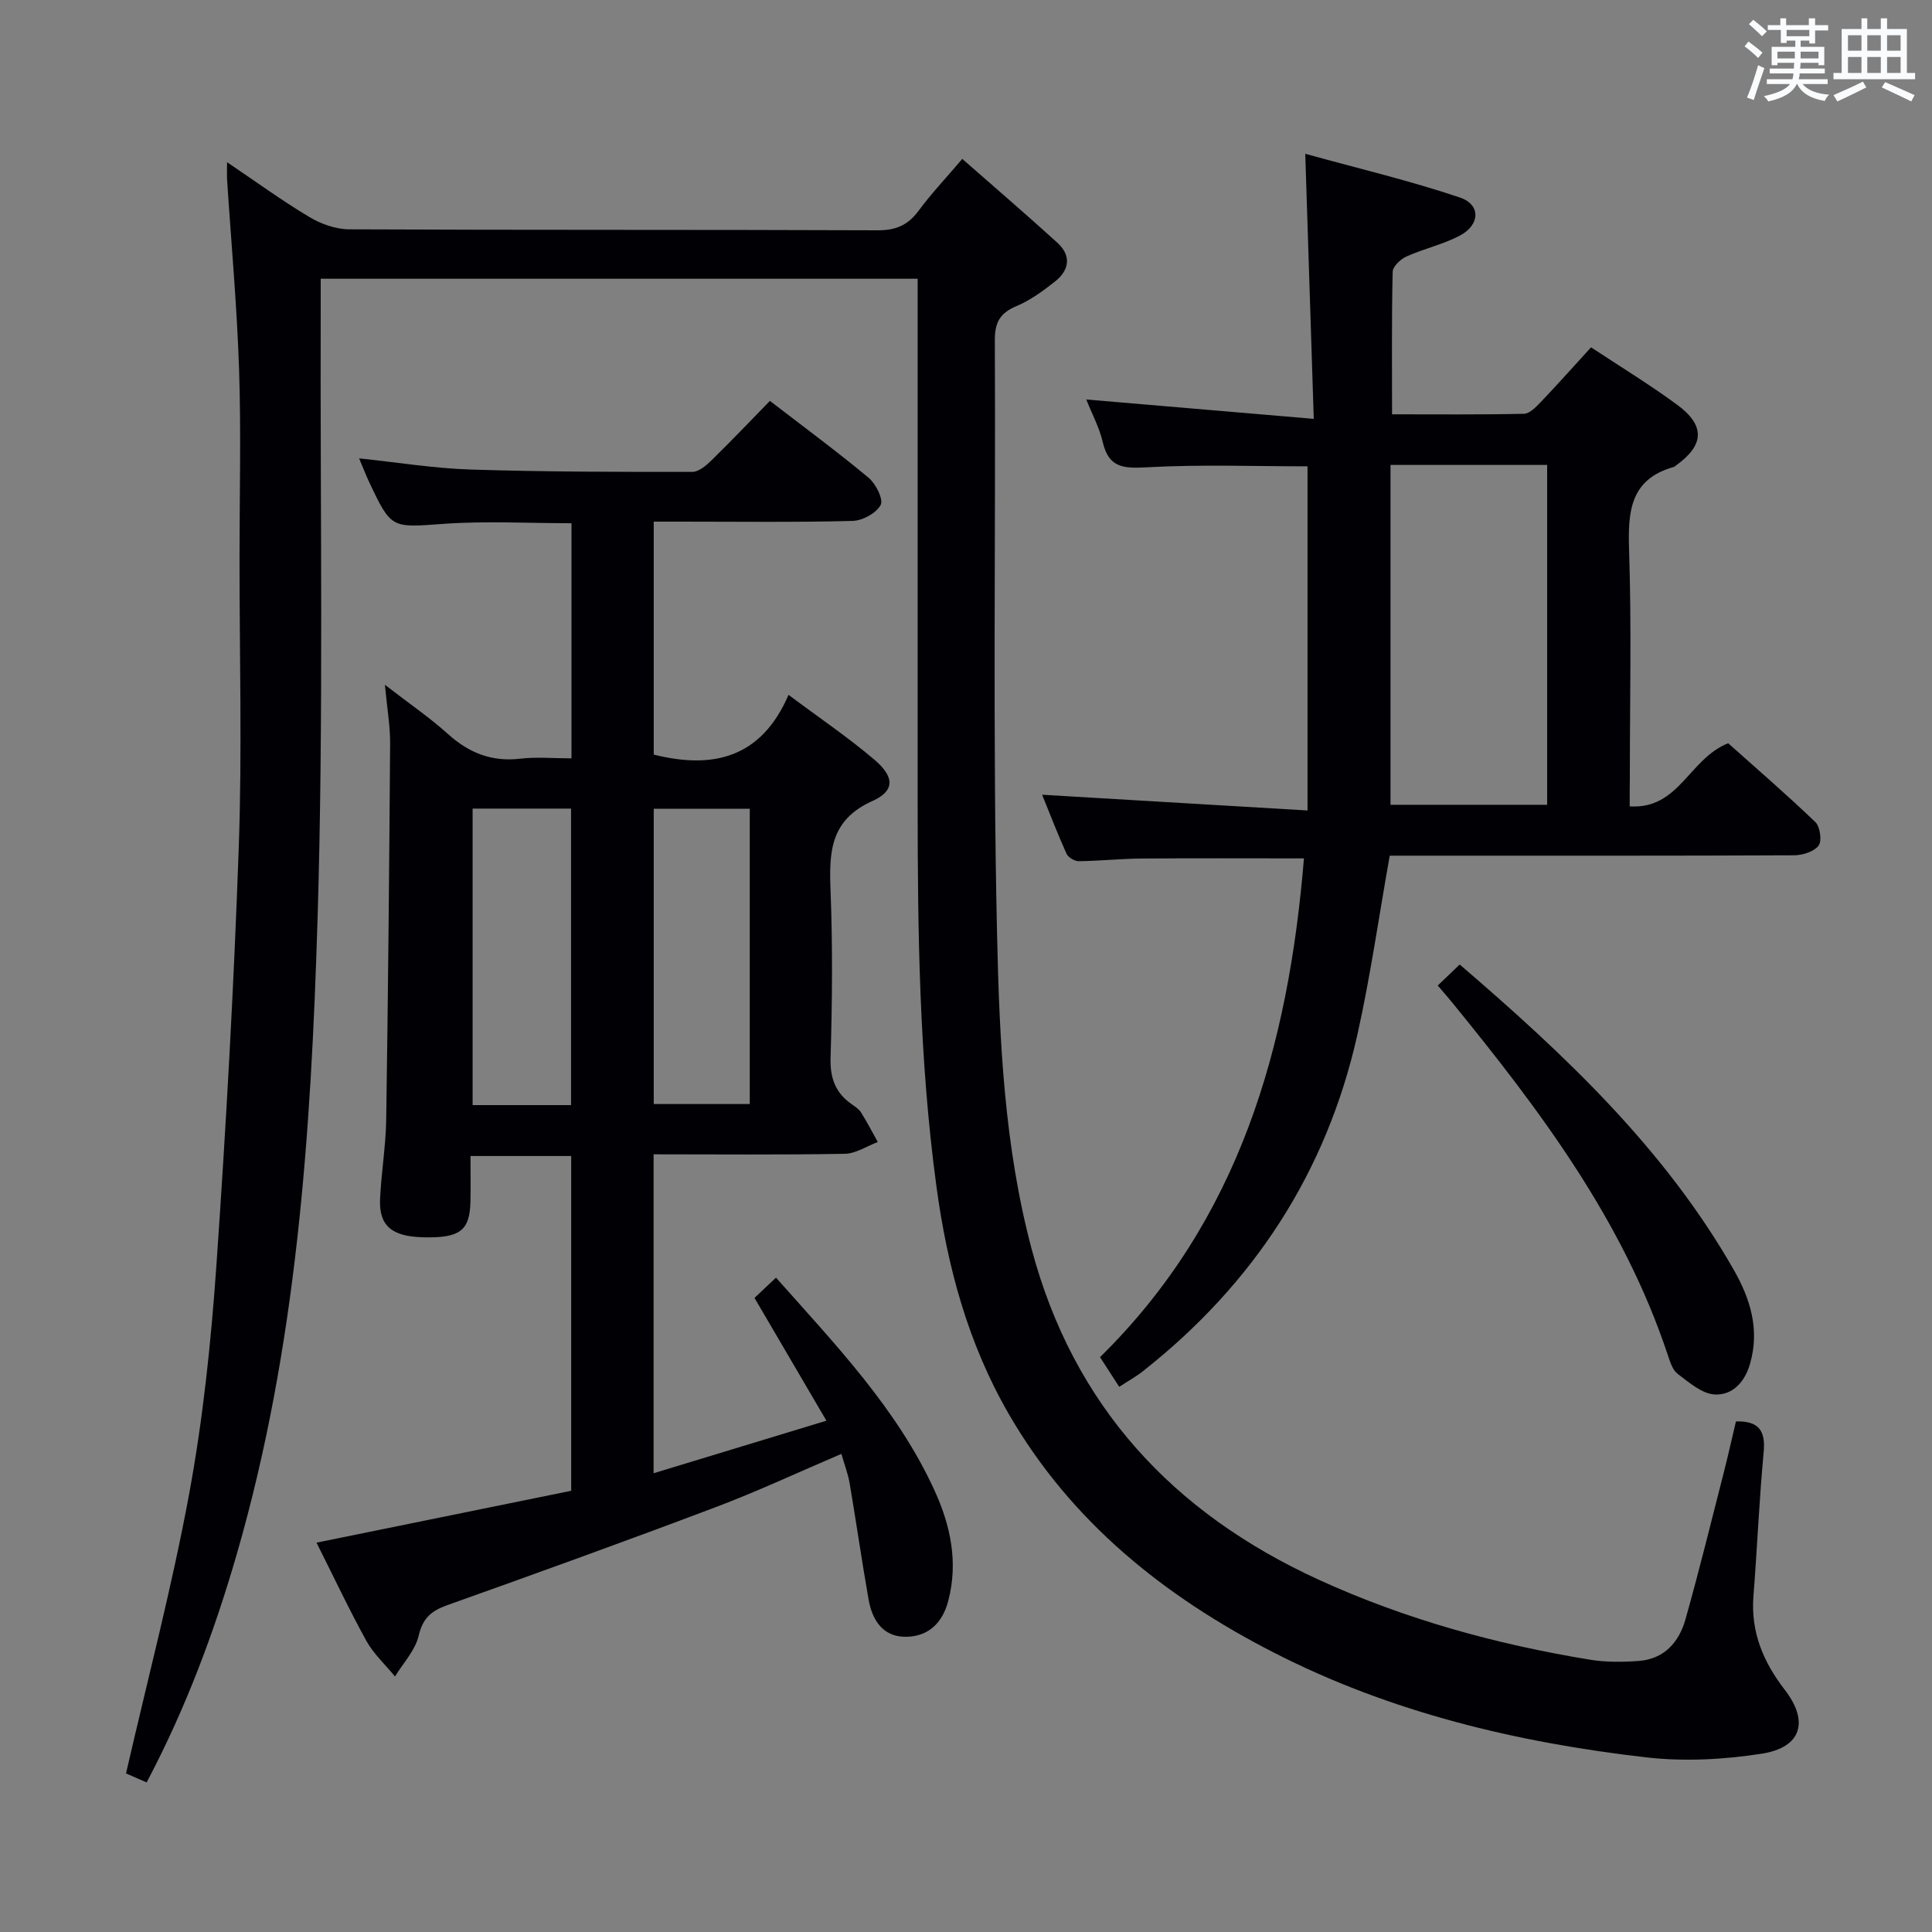 <svg enable-background="new 0 0 400 400" viewBox="0 0 400 400" xmlns="http://www.w3.org/2000/svg"><rect x="0" y="0" width="400" height="400" fill="#808080" stroke="none"/><g fill="#010105"><path d="m30.36 369.03c-1.87-.81-3.5-1.52-4.27-1.86 4.5-19.61 9.54-38.69 13.1-58.03 2.85-15.48 4.5-31.25 5.6-46.97 2.01-28.85 3.62-57.75 4.64-86.65.71-19.97.15-39.99.16-59.98 0-13 .34-26-.09-38.99-.43-13.11-1.63-26.19-2.48-39.28-.06-.96-.01-1.92-.01-3.69 6.02 4.06 11.36 7.96 17.02 11.34 2.42 1.45 5.47 2.54 8.25 2.56 36.49.17 72.98.05 109.47.2 3.74.01 6.23-1.07 8.43-4.04 2.64-3.57 5.72-6.83 9.05-10.74 6.8 5.97 13.33 11.57 19.69 17.36 2.96 2.69 2.47 5.69-.51 8.04-2.47 1.94-5.09 3.87-7.95 5.07-3.4 1.43-4.51 3.34-4.49 7.09.19 40.99-.46 81.99.46 122.96.49 21.84 1.47 43.87 7.18 65.25 8.68 32.46 29.25 54.58 59.39 68.38 17.95 8.22 36.81 13.4 56.23 16.58 3.25.53 6.66.49 9.97.26 5.34-.37 8.43-3.88 9.77-8.66 2.83-10.05 5.32-20.2 7.91-30.32.9-3.51 1.68-7.05 2.53-10.62 4.69-.13 6.16 1.87 5.74 6.35-.93 9.93-1.34 19.9-2.12 29.85-.58 7.42 2.06 13.64 6.49 19.37 5.07 6.56 3.47 11.95-4.81 13.23-7.81 1.21-15.99 1.65-23.82.76-26.85-3.08-52.99-9.32-77.2-21.72-22.58-11.57-41.91-27-54.86-49.42-8.45-14.63-12.72-30.54-14.96-47.14-3.56-26.29-3.88-52.73-3.88-79.19-.01-34.33 0-68.65 0-102.98 0-1.8 0-3.6 0-5.69-41.2 0-81.96 0-123.59 0 0 2 .01 3.91 0 5.82-.14 42.32.63 84.67-.66 126.95-1.35 44.15-4.3 88.29-16.67 131.12-4.7 16.29-10.62 32.13-18.71 47.43z"/><path d="m163.26 143.86c6.48 4.85 12.4 8.84 17.8 13.45 4.15 3.54 4.25 6.43-.44 8.53-8.84 3.97-8.97 10.71-8.66 18.66.45 11.48.34 23 0 34.49-.13 4.29 1.05 7.35 4.48 9.7.68.47 1.43.98 1.85 1.66 1.23 1.98 2.31 4.05 3.45 6.09-2.28.85-4.54 2.4-6.84 2.44-13.11.24-26.23.11-39.58.11v66.03c11.95-3.63 23.52-7.16 35.78-10.88-5.19-8.85-9.87-16.85-14.89-25.42 1.28-1.21 2.7-2.54 4.45-4.2 12.39 13.97 25.12 27.19 32.85 44.12 3.29 7.21 4.91 14.8 2.82 22.79-1.2 4.6-4.12 7.41-8.77 7.45-4.79.04-6.98-3.47-7.73-7.73-1.41-8-2.56-16.05-3.92-24.06-.33-1.92-1.05-3.78-1.71-6.08-8.93 3.81-17.31 7.74-25.94 11-18.47 6.98-37.05 13.69-55.65 20.32-3.29 1.17-5.08 2.67-5.93 6.33-.7 3.03-3.2 5.64-4.9 8.44-2-2.45-4.42-4.66-5.93-7.38-3.59-6.5-6.75-13.24-10.32-20.33 17.81-3.63 35.14-7.16 52.73-10.74 0-23.14 0-46.05 0-69.31-6.82 0-13.53 0-20.85 0 0 3.22.06 6.35-.01 9.47-.14 6-2.2 7.54-9.74 7.36-6.57-.15-9.23-2.39-8.97-7.98.26-5.47 1.18-10.92 1.27-16.39.39-25.97.63-51.94.81-77.92.02-3.58-.62-7.16-1.08-12.1 5.07 3.92 9.3 6.8 13.07 10.2 4.34 3.91 9.04 5.78 14.93 5.1 3.41-.4 6.9-.07 10.63-.07 0-16.42 0-32.35 0-48.68-8.87 0-17.66-.49-26.36.12-10.93.78-10.91 1.17-15.59-8.78-.63-1.34-1.15-2.72-2.02-4.77 8.04.84 15.52 2.07 23.03 2.31 15.31.49 30.63.5 45.95.49 1.36 0 2.93-1.36 4.05-2.46 4.04-3.95 7.93-8.05 12.02-12.24 7.07 5.44 13.9 10.48 20.42 15.9 1.5 1.25 3.13 4.49 2.51 5.65-.91 1.7-3.76 3.25-5.82 3.3-11.82.31-23.66.15-35.49.15-1.8 0-3.6 0-5.67 0v48.23c12.12 3.03 22.2.85 27.91-12.37zm-45.03 84.94c0-20.71 0-40.94 0-61.39-6.95 0-13.53 0-20.38 0v61.39zm17.12-.22h19.88c0-20.56 0-40.77 0-61.13-6.78 0-13.19 0-19.88 0z"/><path d="m337.41 166.95c10.25.66 12.25-9.85 20.39-13.07 5.6 5 11.97 10.5 18.04 16.31.99.95 1.41 3.91.68 4.88-.95 1.26-3.31 2-5.06 2.01-26 .12-51.99.08-77.99.08-1.97 0-3.94 0-5.74 0-2.27 12.7-4 25.01-6.71 37.11-6.39 28.49-21.51 51.59-44.41 69.64-1.41 1.11-3 1.99-4.89 3.22-1.37-2.12-2.6-4.03-3.97-6.15 28.87-28.35 39-64.27 42.22-103.26-11.48 0-22.57-.06-33.67.03-4.32.04-8.64.5-12.96.55-.86.01-2.18-.78-2.53-1.55-1.83-4.04-3.41-8.19-5.05-12.21 18.28 1.09 36.14 2.15 54.95 3.26 0-24.43 0-47.78 0-71.25-10.79 0-22.06-.42-33.27.2-4.8.26-7.88.14-9.12-5.19-.7-3.02-2.23-5.85-3.42-8.85 15.42 1.31 30.63 2.61 47.1 4.01-.6-18.68-1.15-36.05-1.76-54.88 10.94 3.02 21.65 5.56 32.04 9.06 4.32 1.46 4.17 5.65 0 7.86-3.48 1.85-7.47 2.71-11.08 4.34-1.22.55-2.84 2.06-2.86 3.16-.23 9.62-.13 19.25-.13 29.52 9.41 0 18.35.09 27.29-.11 1.2-.03 2.53-1.41 3.51-2.44 3.44-3.61 6.76-7.33 10.4-11.32 5.99 3.96 12.06 7.66 17.77 11.85 5.93 4.34 5.7 8.4-.21 12.63-.14.1-.26.24-.41.28-9.21 2.58-9.53 9.42-9.27 17.43.51 15.65.15 31.33.15 46.99-.03 1.83-.03 3.64-.03 5.86zm-49.52-70.69v70.36h32.43c0-23.62 0-46.87 0-70.36-10.68 0-21.09 0-32.43 0z"/><path d="m297.67 204.04c1.67-1.6 2.97-2.84 4.55-4.35 21.78 18.71 42.41 38.12 56.73 63.2 3.43 6.01 5.44 12.39 3.36 19.52-1.13 3.88-3.73 6.5-7.31 6.3-2.64-.15-5.3-2.49-7.65-4.26-1.07-.8-1.58-2.51-2.05-3.91-9.25-27.84-26.52-50.76-44.74-73.1-.84-1.02-1.71-2.01-2.89-3.4z"/></g><path d="m361.2 9.6.8-1c.9.7 1.9 1.4 2.9 2.3l-.9 1.1c-1-1-2-1.8-2.8-2.4zm.5 10.6c.9-2.1 1.6-4.3 2.3-6.7.4.2.8.4 1.3.6-.7 2.1-1.5 4.3-2.2 6.6zm.4-15.2.9-.9c1 .8 2 1.6 2.8 2.4l-1 1c-.9-.9-1.8-1.7-2.7-2.5zm12.5-1.2h1.2v1.4h2.7v1.1h-2.7v2.7h-1.2v-.6h-1.8v1.3h4.9v3.8h-1.2v-.5h-3.7c0 .4-.1.9-.1 1.2h5.1v1h-5.2c0 .5-.1.9-.2 1.2h6v1h-5.2c1.1 1.3 2.9 2 5.5 2.2-.4.4-.7.8-.9 1.3-2.9-.5-4.8-1.6-5.7-3.5h-.1c-.8 1.7-2.7 2.9-5.9 3.6-.2-.4-.6-.8-.9-1.1 2.8-.6 4.6-1.4 5.4-2.5h-4.8v-1h5.3c.1-.3.2-.7.2-1.2h-4.9v-1h5c0-.4 0-.8.1-1.2h-3.5v.5h-1.2v-3.8h4.9v-1.3h-1.8v.5h-1.2v-2.7h-2.7v-1h2.6v-1.4h1.2v1.4h4.7v-1.4zm-6.6 8.3h3.6c0-.4 0-.9 0-1.4h-3.6zm1.9-4.6h4.7v-1.3h-4.7zm6.6 3.2h-3.7v1.4h3.7z" fill="#fafbfc"/><path d="m385.3 3.8h1.3v2.2h2.8v-2.2h1.3v2.2h4.1v9.1h1.7v1.3h-16.9v-1.3h1.7v-9.1h4.1v-2.2zm.4 13.1.7 1.2c-1.8.9-3.8 1.9-6 2.9-.2-.4-.5-.8-.8-1.3 2.3-1 4.3-1.9 6.1-2.8zm-3.1-6.4h2.8v-3.2h-2.8zm0 4.6h2.8v-3.3h-2.8zm4-4.6h2.8v-3.2h-2.8zm0 4.6h2.8v-3.3h-2.8zm3.7 1.9c2.1.9 4.1 1.8 6.1 2.7l-.7 1.3c-2.2-1.1-4.2-2-6.1-2.9zm3.2-9.7h-2.8v3.2h2.8zm-2.8 7.8h2.8v-3.3h-2.8z" fill="#fafbfc"/></svg>